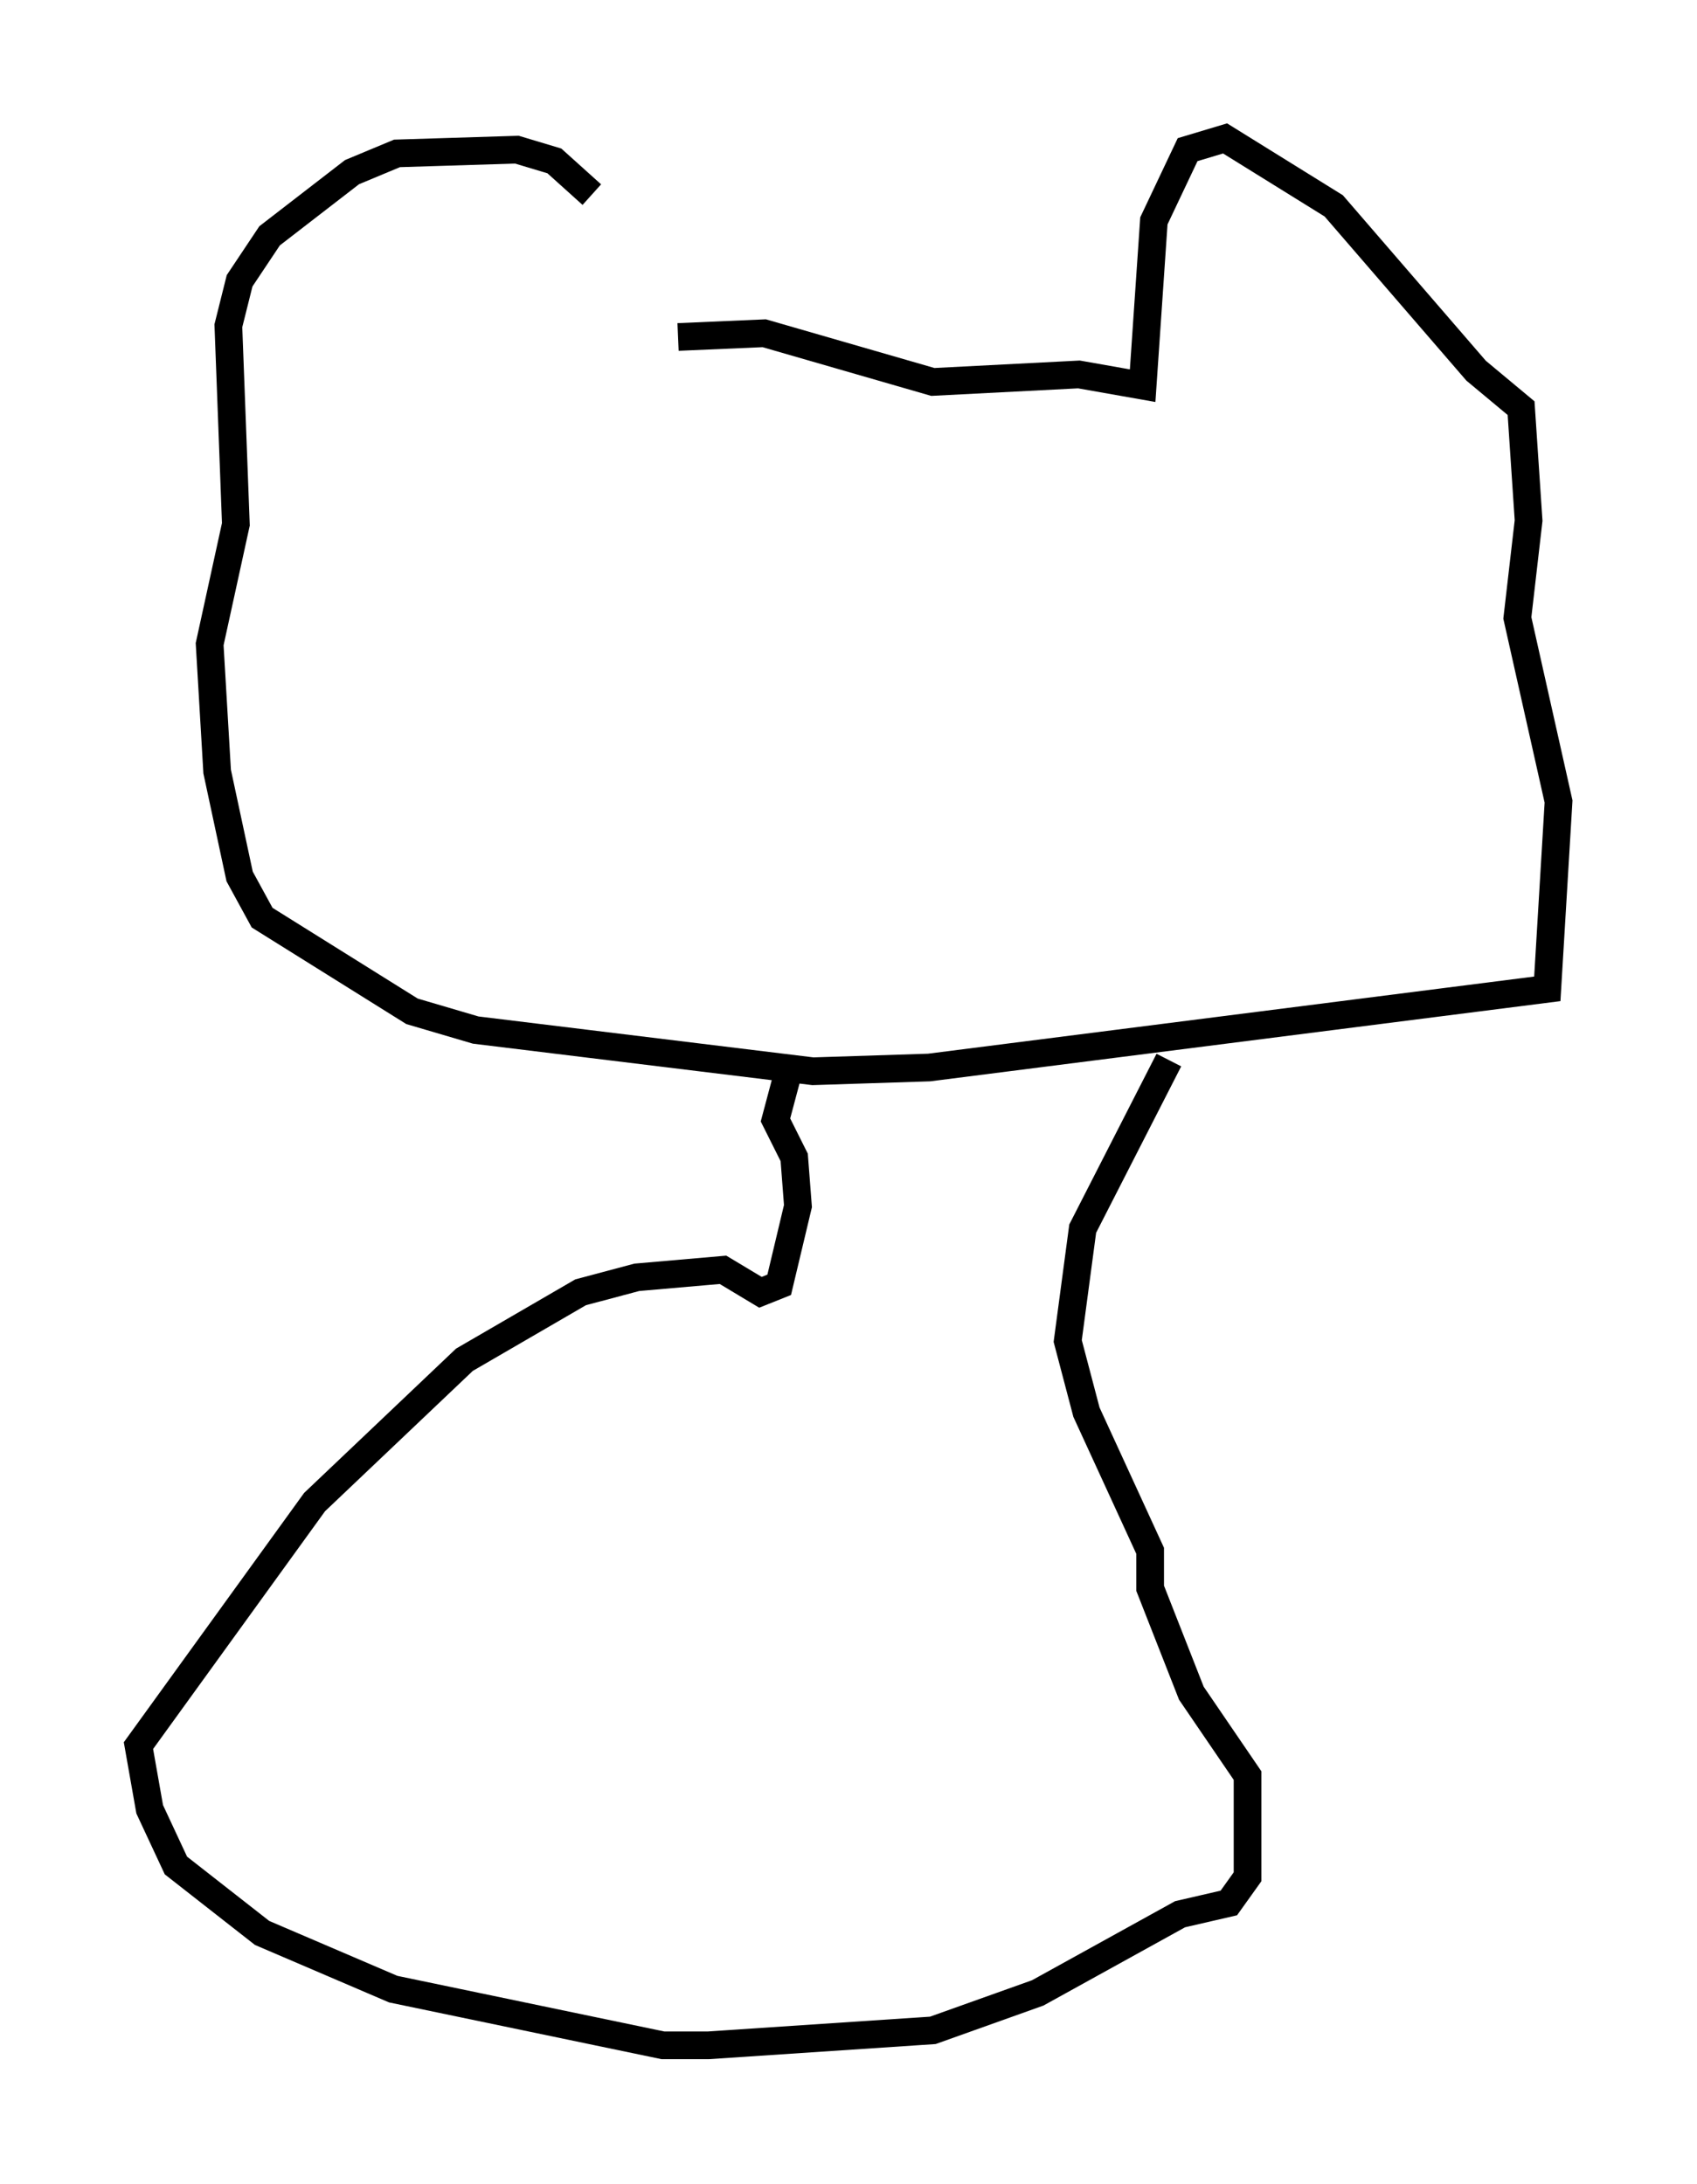 <?xml version="1.0" encoding="utf-8" ?>
<svg baseProfile="full" height="78.876" version="1.1" width="61.285" xmlns="http://www.w3.org/2000/svg" xmlns:ev="http://www.w3.org/2001/xml-events" xmlns:xlink="http://www.w3.org/1999/xlink"><defs /><rect fill="white" height="78.876" width="61.285" x="0" y="0" /><path d="M24.756, 12.172 m-3.383, -5.142 l-1.353, -1.218 -1.353, -0.406 l-4.33, 0.135 -1.624, 0.677 l-2.977, 2.3 -1.083, 1.624 l-0.406, 1.624 0.271, 7.172 l-0.947, 4.33 0.271, 4.601 l0.812, 3.789 0.812, 1.488 l5.413, 3.383 2.3, 0.677 l12.178, 1.488 4.195, -0.135 l22.327, -2.842 0.406, -6.766 l-1.488, -6.631 0.406, -3.518 l-0.271, -4.059 -1.624, -1.353 l-5.142, -5.954 -3.924, -2.436 l-1.353, 0.406 -1.218, 2.571 l-0.406, 5.954 -2.3, -0.406 l-5.277, 0.271 -6.089, -1.759 l-3.112, 0.135 m4.059, 26.251 l-0.541, 2.03 0.677, 1.353 l0.135, 1.759 -0.677, 2.842 l-0.677, 0.271 -1.353, -0.812 l-3.112, 0.271 -2.03, 0.541 l-4.195, 2.436 -5.413, 5.142 l-6.36, 8.796 0.406, 2.3 l0.947, 2.03 3.112, 2.436 l4.736, 2.03 9.743, 2.03 l1.624, 0.0 8.119, -0.541 l3.789, -1.353 5.142, -2.842 l1.759, -0.406 0.677, -0.947 l0.0, -3.654 -2.03, -2.977 l-1.488, -3.789 0.0, -1.353 l-2.3, -5.007 -0.677, -2.571 l0.541, -4.059 3.112, -6.089 " fill="none" stroke="black" stroke-width="1" /></svg>